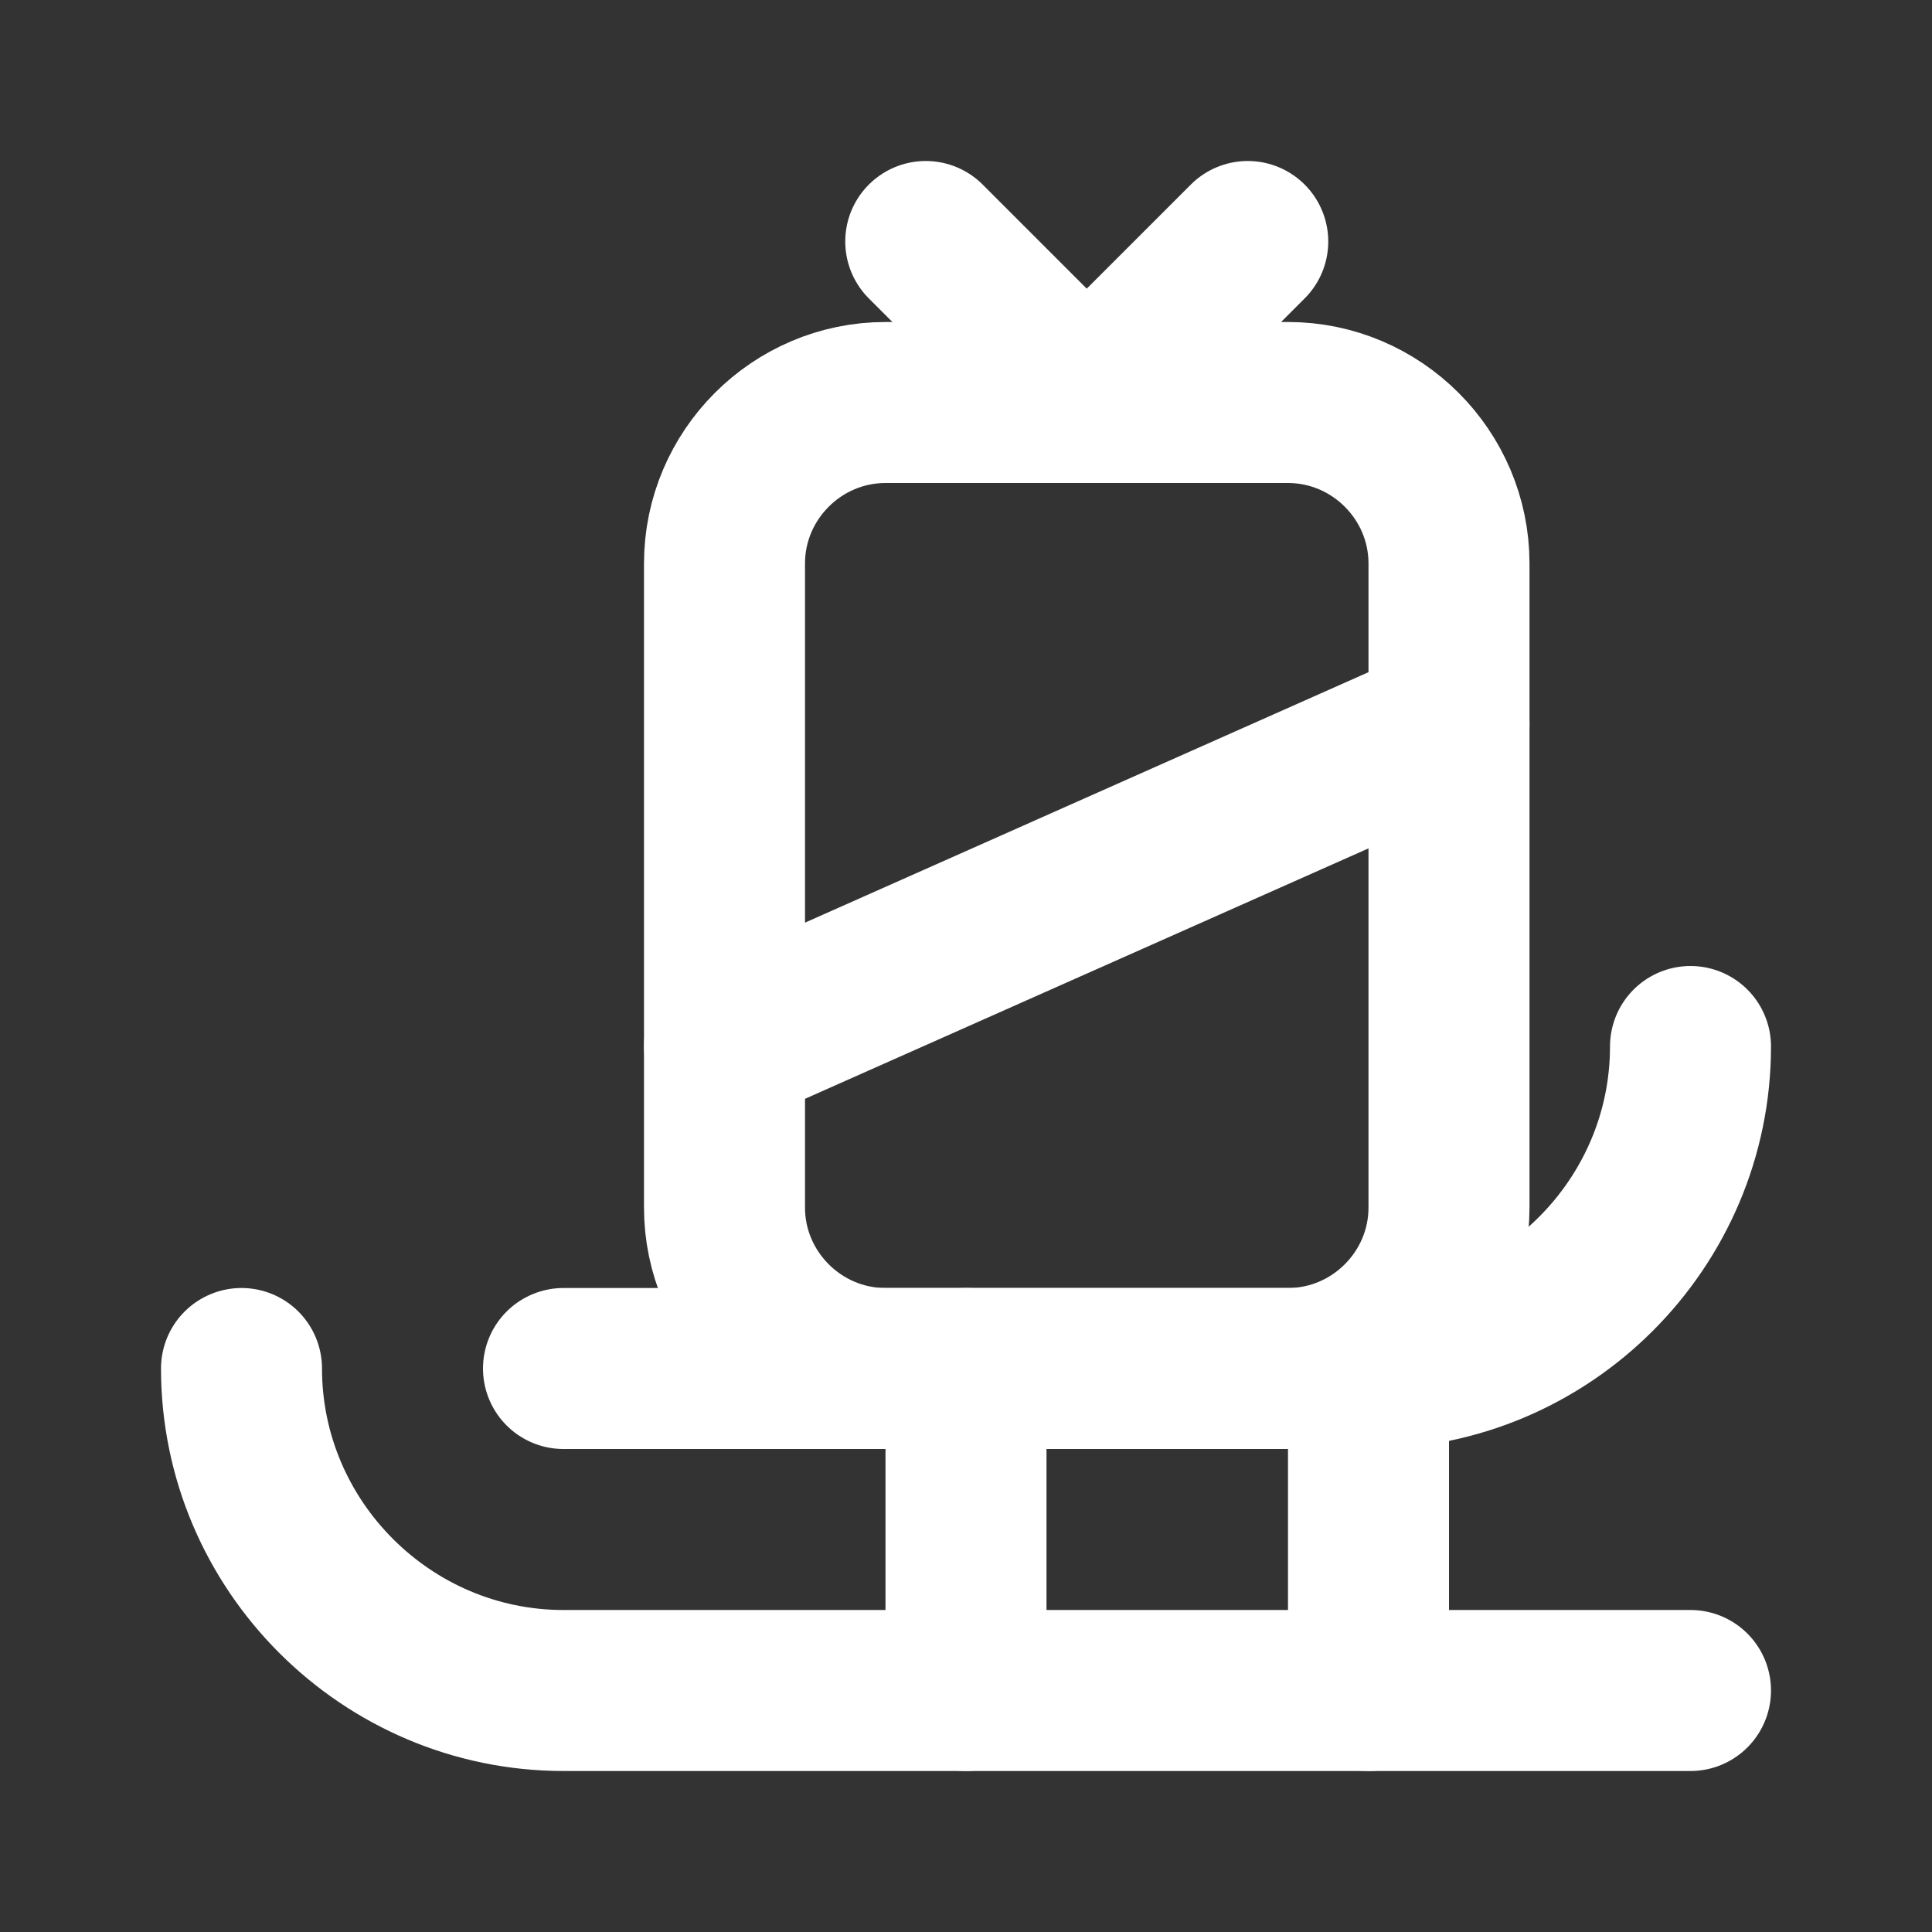 <svg fill="none" height="24" viewBox="0 0 24 24" width="24" xmlns="http://www.w3.org/2000/svg"><rect x="0" y="0" width="24" height="24" fill="#333333" stroke="none"/><g stroke="#fff" stroke-linecap="round" stroke-linejoin="round" stroke-width="2"><path d="m11 17h5c1.1 0 2-.9 2-2v-8c0-1.1-.9-2-2-2h-5c-1.1 0-2 .9-2 2v8c0 1.1.9 2 2 2z"/><path d="m15.5 3-2 2-2-2"/><path d="m3 17c0 2.2 1.8 4 4 4h14"/><path d="m21 13c0 2.2-1.8 4-4 4h-10"/><path d="m17 17v4"/><path d="m12 17v4"/><path d="m18 9-9 4"/></g></svg>